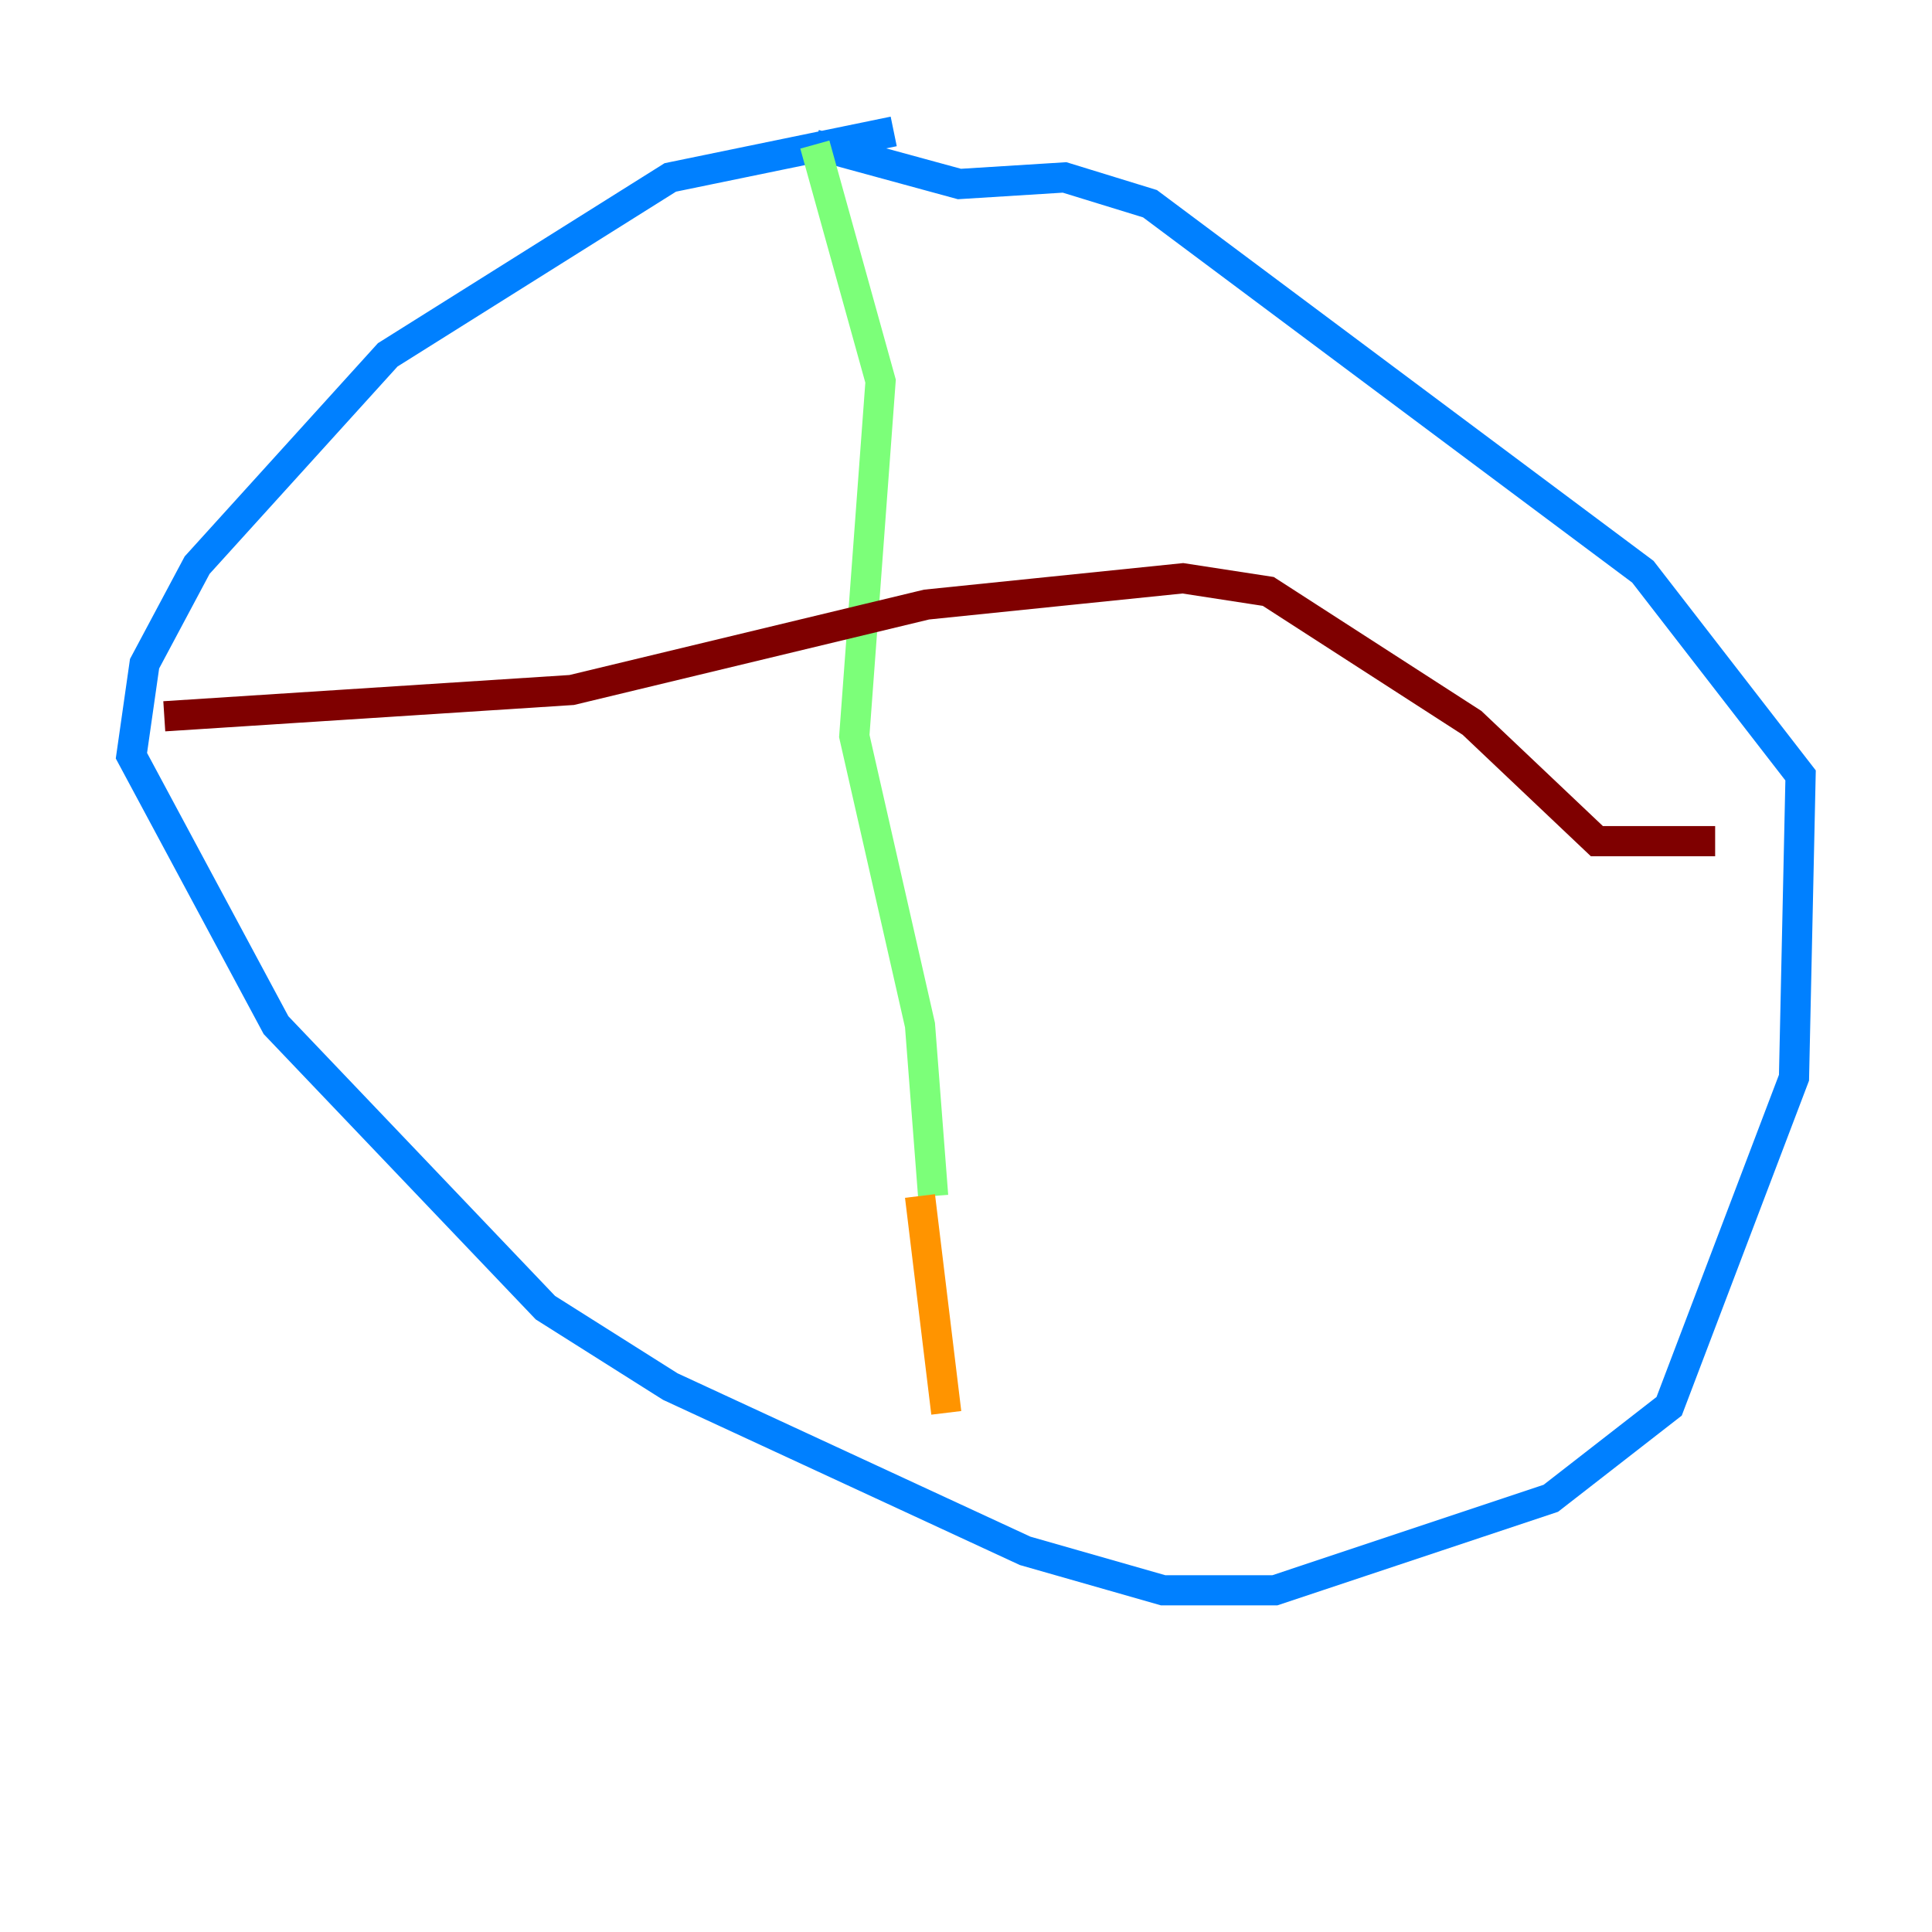 <?xml version="1.0" encoding="utf-8" ?>
<svg baseProfile="tiny" height="128" version="1.2" viewBox="0,0,128,128" width="128" xmlns="http://www.w3.org/2000/svg" xmlns:ev="http://www.w3.org/2001/xml-events" xmlns:xlink="http://www.w3.org/1999/xlink"><defs /><polyline fill="none" points="59.211,8.707 59.211,8.707" stroke="#00007f" stroke-width="2" /><polyline fill="none" points="59.211,8.707 44.408,11.755 25.687,23.51 13.061,37.442 9.578,43.973 8.707,50.068 18.286,67.918 36.136,86.639 44.408,91.864 67.918,102.748 77.061,105.361 84.463,105.361 102.748,99.265 110.585,93.17 118.857,71.401 119.293,51.374 108.844,37.878 76.191,13.497 70.531,11.755 63.565,12.191 53.986,9.578" stroke="#0080ff" stroke-width="2" /><polyline fill="none" points="53.986,9.578 58.34,25.252 56.599,48.762 60.952,67.918 61.823,79.238" stroke="#7cff79" stroke-width="2" /><polyline fill="none" points="60.952,79.238 62.694,93.605" stroke="#ff9400" stroke-width="2" /><polyline fill="none" points="10.884,47.456 37.878,45.714 61.388,40.054 78.367,38.313 84.027,39.184 97.524,47.891 105.796,55.728 113.633,55.728" stroke="#7f0000" stroke-width="2" /></svg>